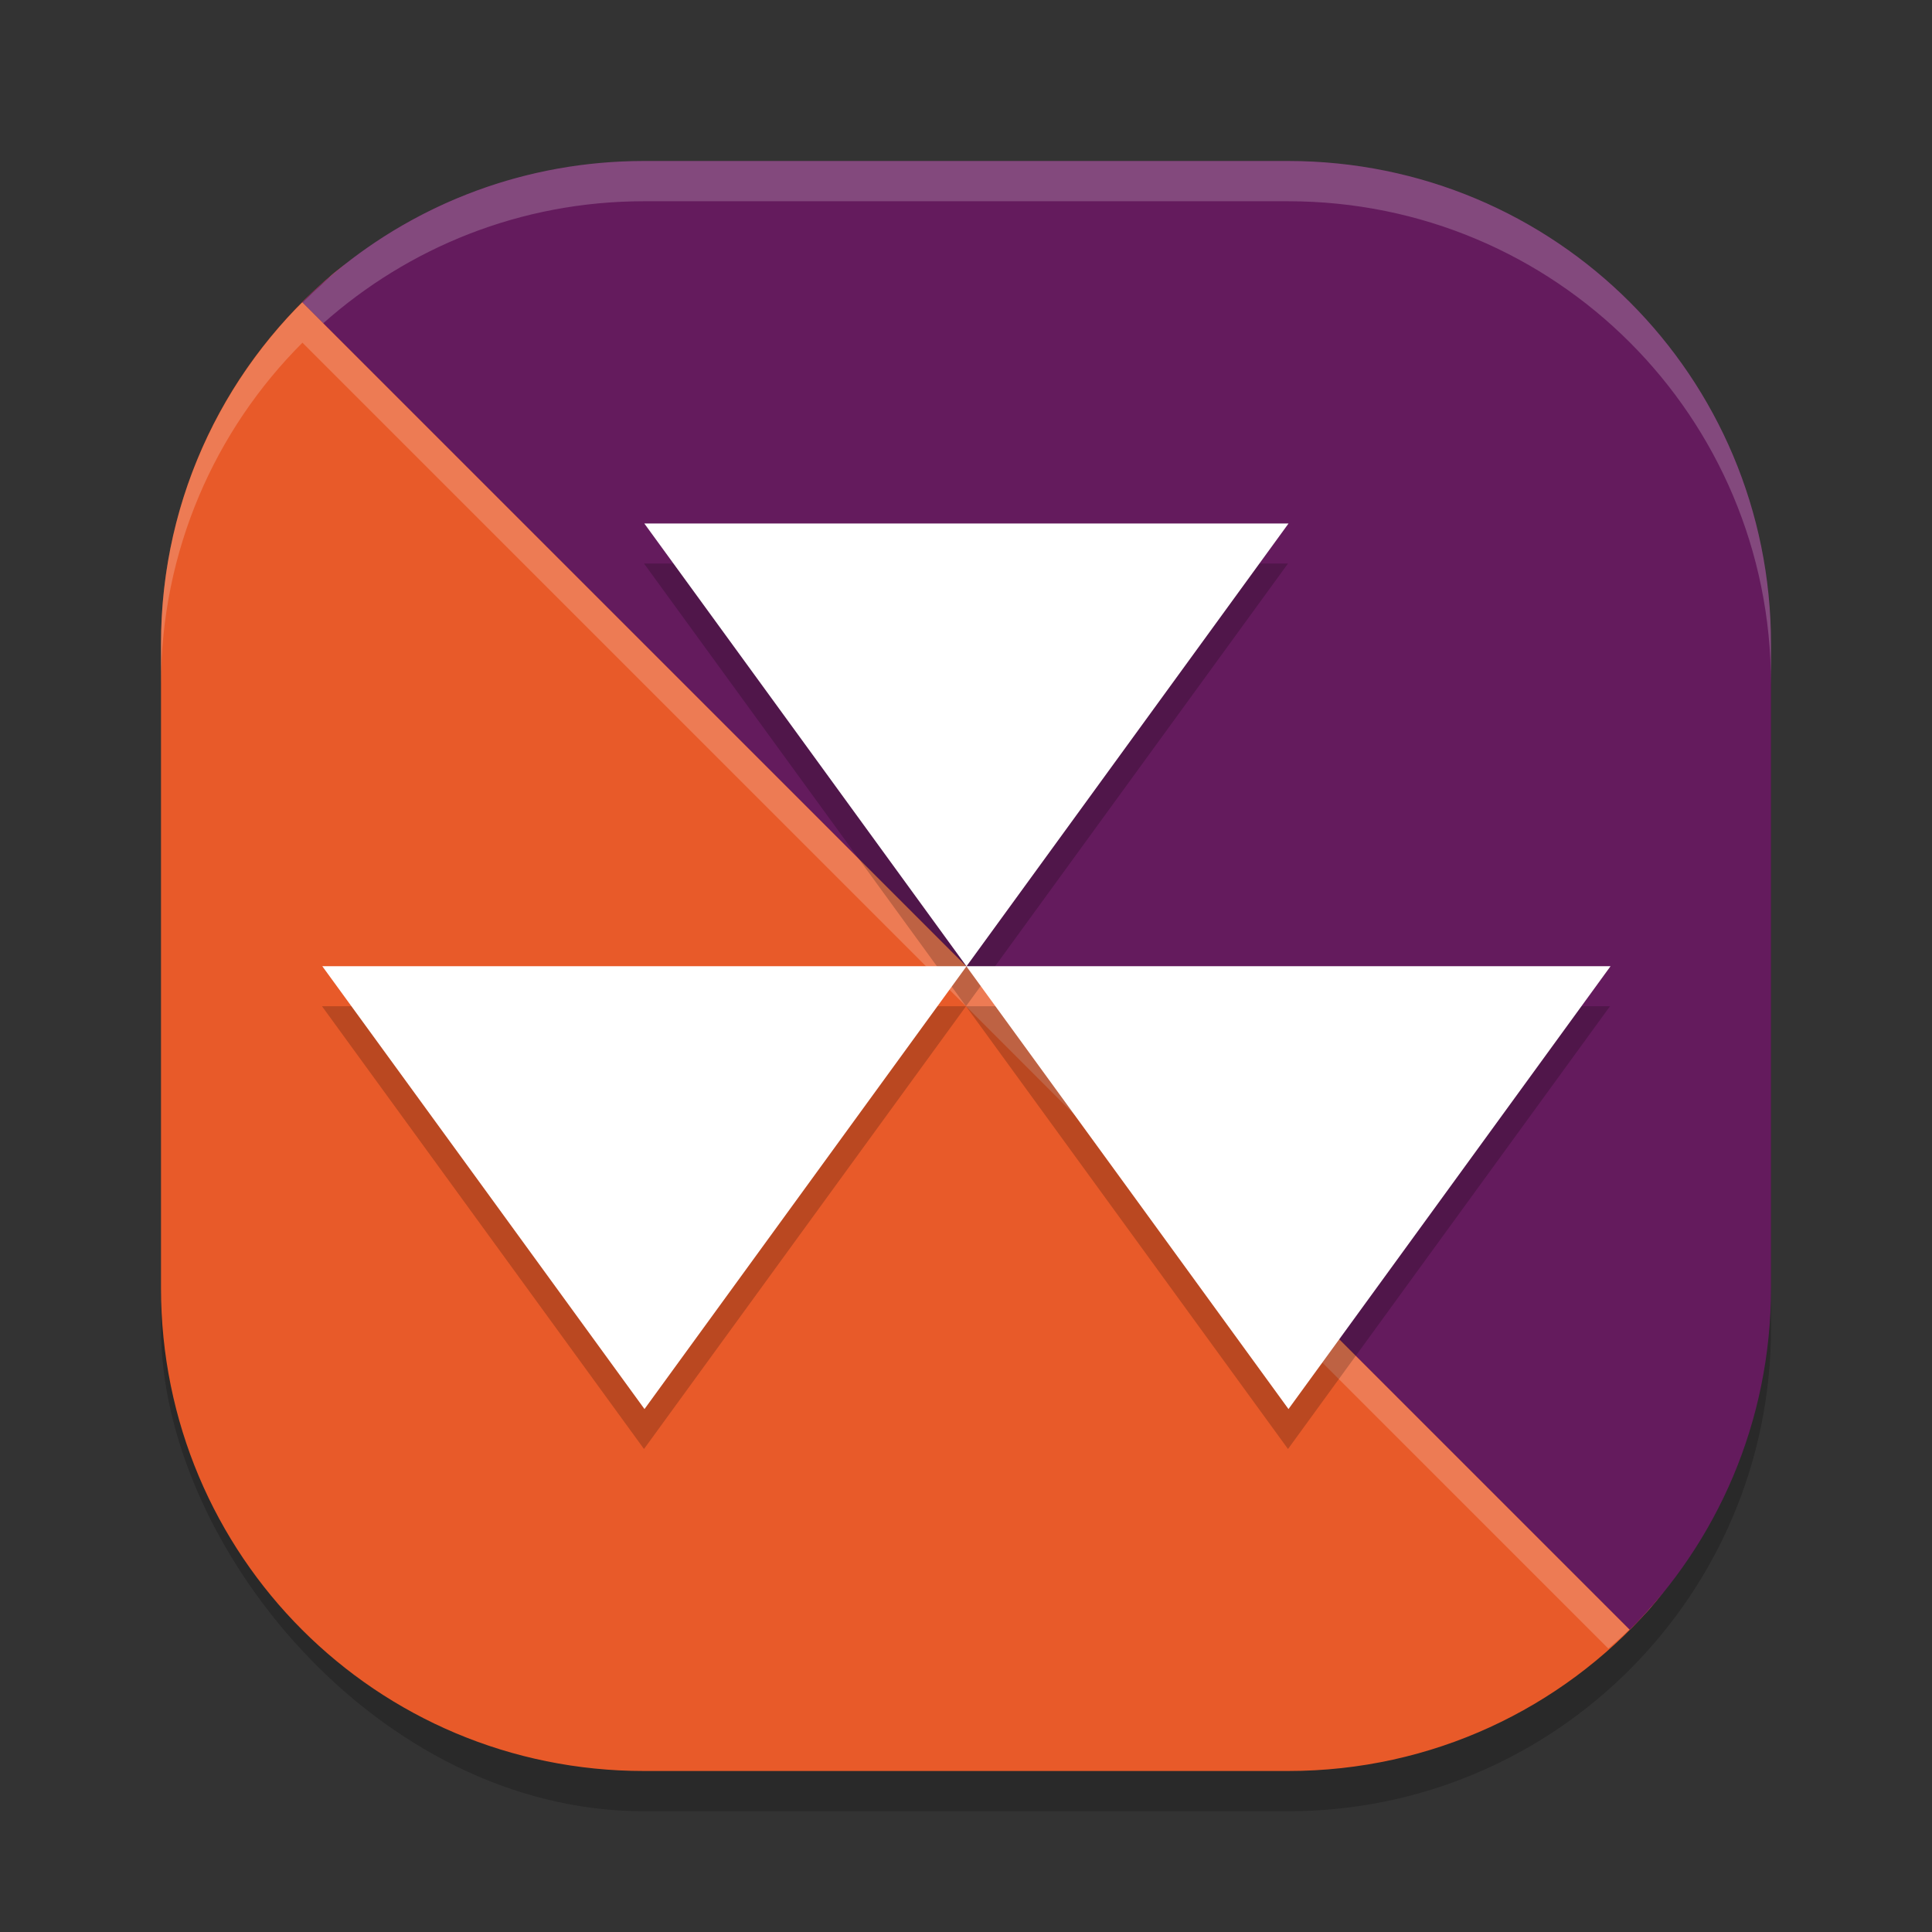 <svg xmlns="http://www.w3.org/2000/svg" width="48" height="48" version="1">
 <rect width="100%" height="100%" fill="#333333" stroke="none"/>
 <rect style="opacity:0.2" width="40" height="40" x="4" y="5" rx="12" ry="12"/>
 <path style="fill:#e85a29" d="M 15.876,6.351 31.01,6.228 c 6.648,-0.054 8.989,4.766 9.649,11.381 l 1.485,14.886 c 0.304,3.05 0.719,5.36 -1.16,7.477 C 38.789,42.446 35.583,44 32,44 H 16 C 9.352,44 4,38.648 4,32 V 16 C 4,12.291 5.666,8.986 8.293,6.788 10.375,5.046 12.937,6.376 15.876,6.351 Z"/>
 <path style="fill:#ffffff;opacity:0.2" d="M 8.336 6.756 C 8.322 6.767 8.307 6.775 8.293 6.787 C 8.178 6.883 8.076 6.992 7.965 7.092 C 8.089 6.98 8.207 6.862 8.336 6.756 z M 7.514 7.514 C 5.345 9.683 4 12.676 4 16 L 4 17 C 4 13.676 5.345 10.683 7.514 8.514 L 39.959 40.959 C 40.135 40.802 40.316 40.649 40.482 40.482 L 8.031 8.031 L 7.514 7.514 z M 41.078 39.846 C 40.963 39.979 40.844 40.11 40.723 40.238 C 40.808 40.148 40.902 40.066 40.984 39.973 C 41.021 39.931 41.043 39.887 41.078 39.846 z"/>
 <path style="fill:#641b5d" d="M 16 4 C 12.676 4 9.677 5.339 7.508 7.508 L 40.492 40.492 C 42.661 38.323 44 35.324 44 32 L 44 16 C 44 9.352 38.648 4 32 4 L 16 4 z"/>
 <path style="fill:#ffffff;opacity:0.2" d="M 16 4 C 13.076 4 10.404 5.038 8.326 6.764 C 8.201 6.867 8.087 6.981 7.967 7.09 C 7.966 7.09 7.966 7.091 7.965 7.092 C 5.818 9.028 4.37 11.721 4.062 14.77 C 4.35 11.94 5.616 9.412 7.514 7.514 L 8.031 8.031 C 10.149 6.15 12.932 5 16 5 L 32 5 C 38.648 5 44 10.352 44 17 L 44 16 C 44 9.352 38.648 4 32 4 L 16 4 z"/>
 <path style="opacity:0.2" d="m 16,14 4,5.5 4,5.5 4,-5.5 4,-5.5 h -8 z m 8,11 4,5.5 4,5.5 4,-5.5 4,-5.5 h -8 z m 0,0 H 16 8 l 4,5.5 4,5.5 4,-5.5 z"/>
 <path style="fill:#ffffff" transform="matrix(1.693,0,0,1.344,-10.613,-4.594)" d="m 15.724,13.095 4.727,0 4.727,-10e-7 -2.363,4.093 -2.363,4.093 -2.363,-4.093 z"/>
 <path style="fill:#ffffff" transform="matrix(1.693,0,0,1.344,-18.613,6.406)" d="m 15.724,13.095 4.727,0 4.727,-10e-7 -2.363,4.093 -2.363,4.093 -2.363,-4.093 z"/>
 <path style="fill:#ffffff" transform="matrix(1.693,0,0,1.344,-2.613,6.406)" d="m 15.724,13.095 4.727,0 4.727,-10e-7 -2.363,4.093 -2.363,4.093 -2.363,-4.093 z"/>
</svg>
